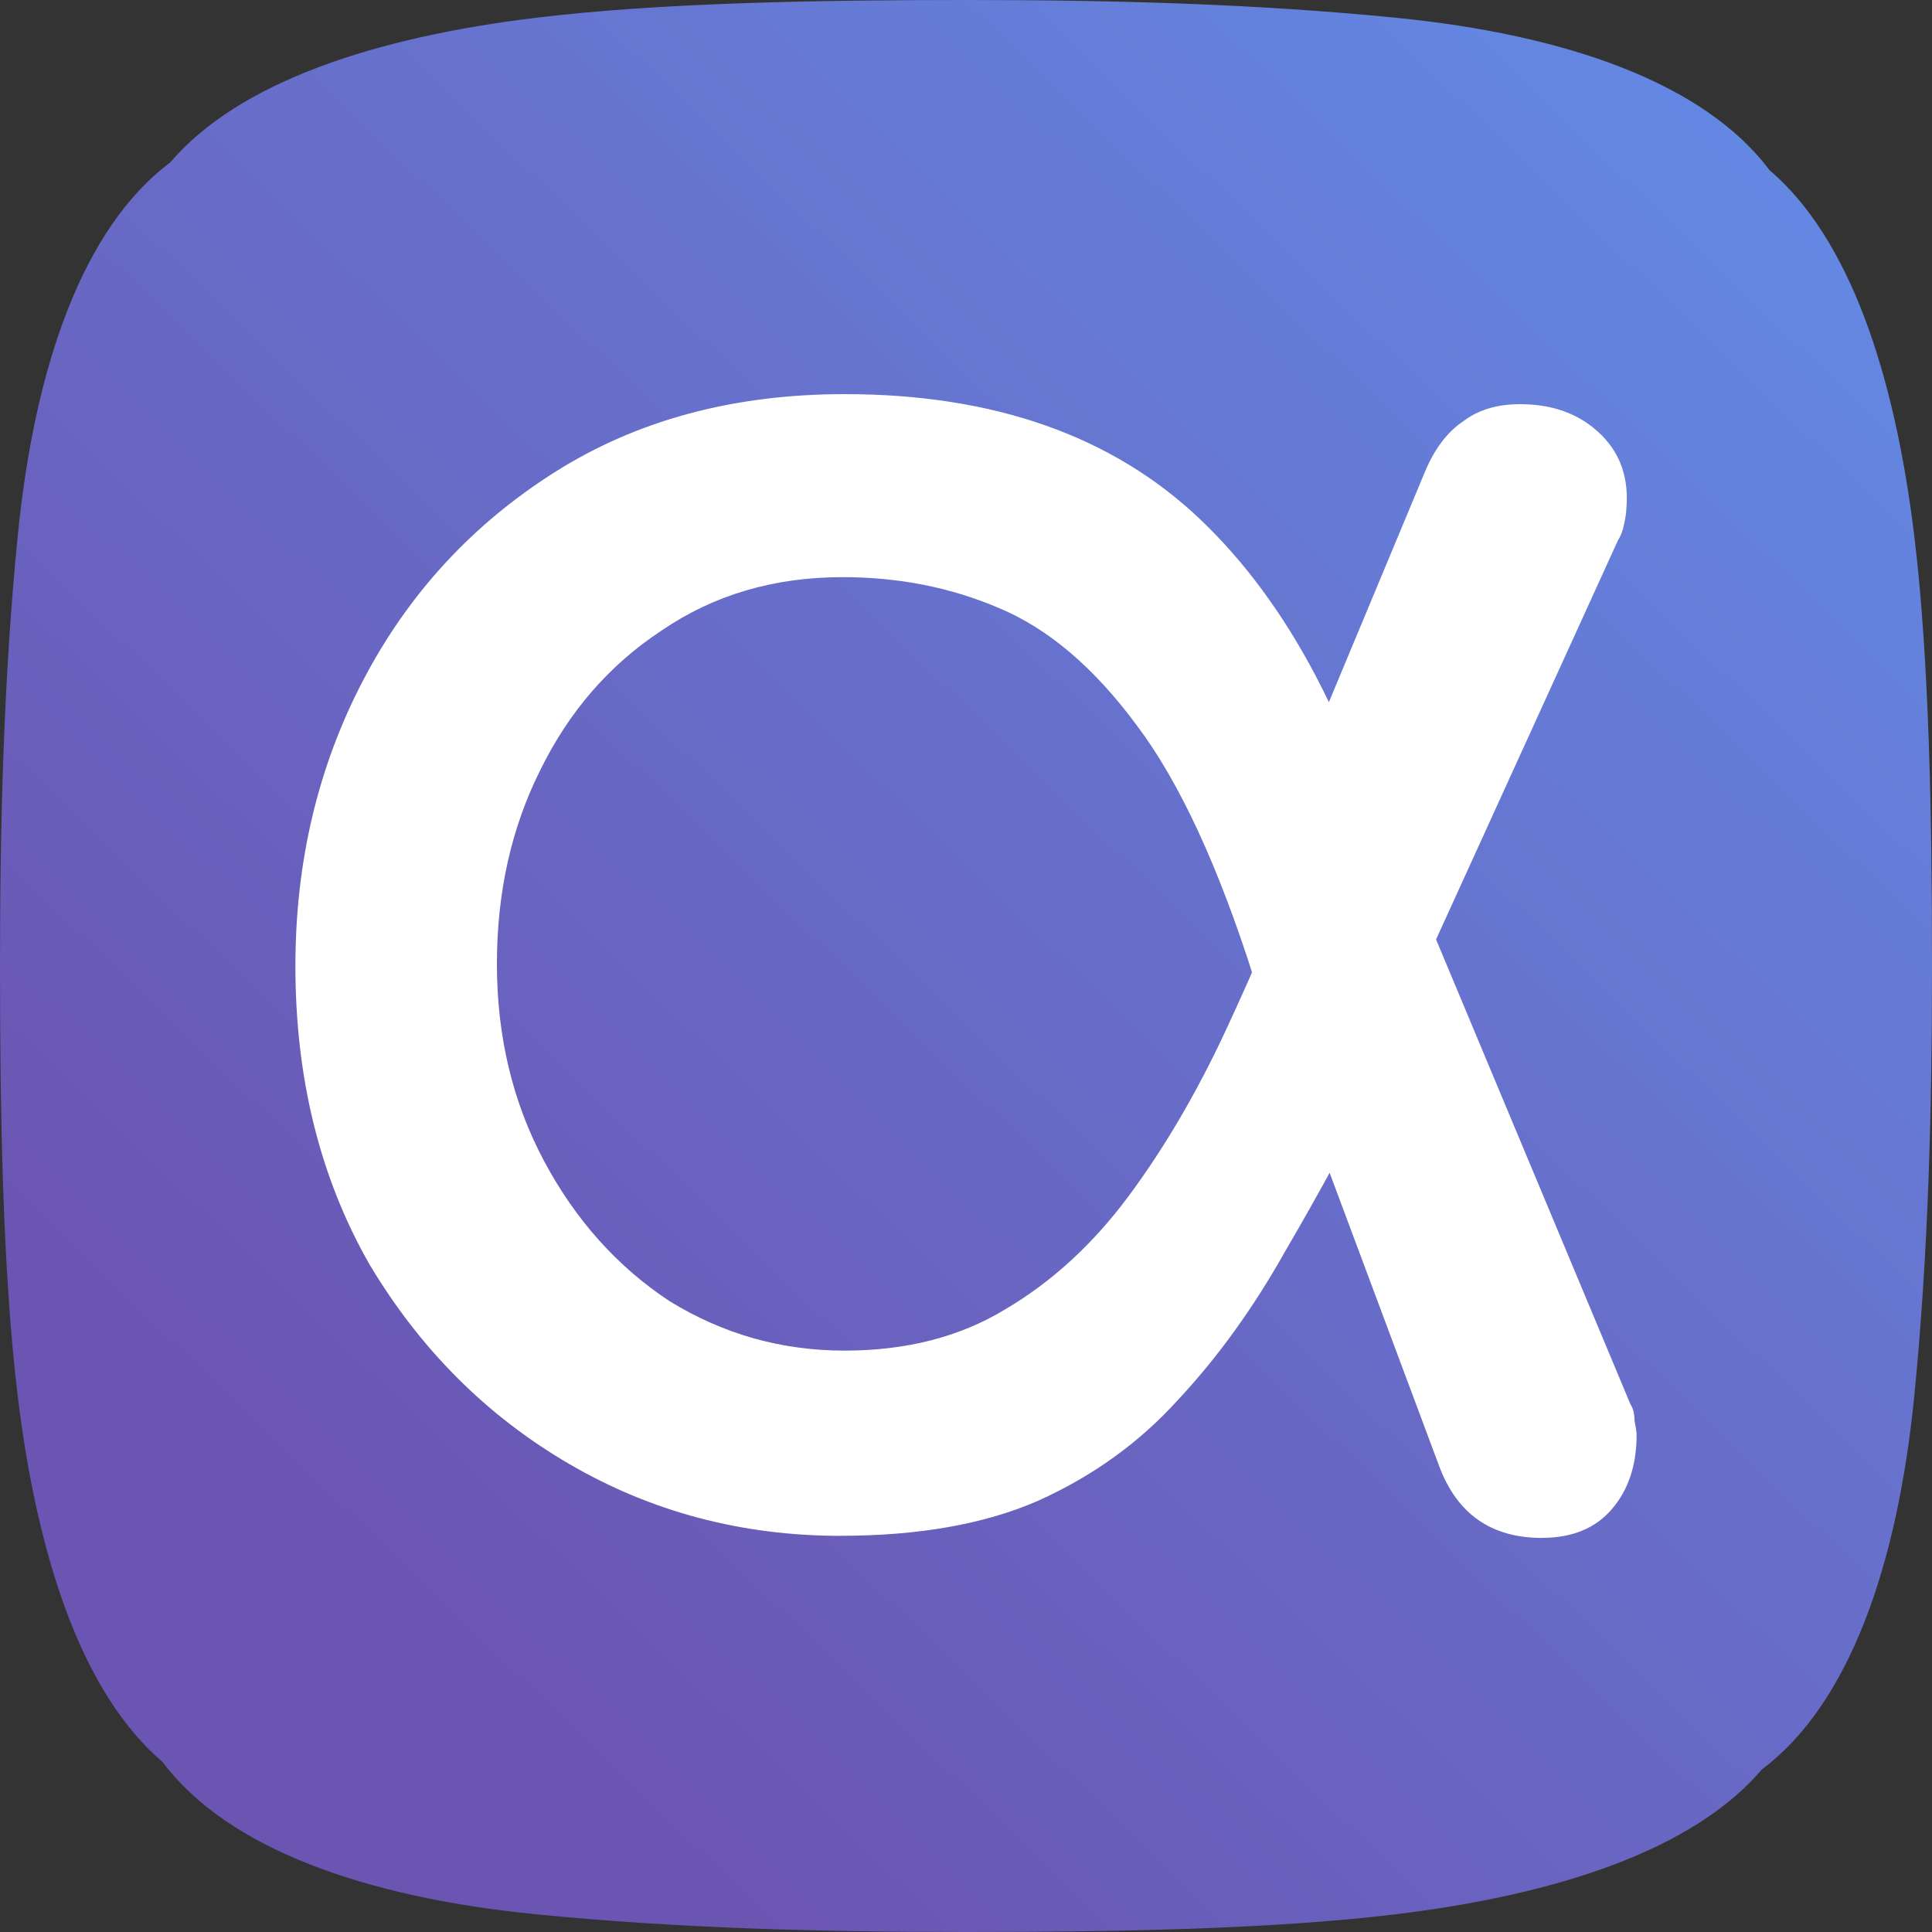 <?xml version="1.0" encoding="UTF-8" standalone="no"?>
<svg
   xmlns:dc="http://purl.org/dc/elements/1.1/"
   xmlns:cc="http://creativecommons.org/ns#"
   xmlns:rdf="http://www.w3.org/1999/02/22-rdf-syntax-ns#"
   xmlns:svg="http://www.w3.org/2000/svg"
   xmlns="http://www.w3.org/2000/svg"
   xmlns:xlink="http://www.w3.org/1999/xlink"
   id="svg1090"
   version="1.1"
   viewBox="0 0 40 40"
   height="40mm"
   width="40mm">
  <rect x="0" y="0" width="40" height="40" fill="#333333" stroke="none"/>
  <style
     id="style1653"></style>
  <defs
     id="defs1084">
    <linearGradient
       gradientTransform="matrix(0.957,0,0,0.957,246.065,-26.549)"
       xlink:href="#linearGradient1061-3"
       id="linearGradient1063"
       x1="-246.689"
       y1="63.86"
       x2="-211.582"
       y2="27.464"
       gradientUnits="userSpaceOnUse" />
    <linearGradient
       id="linearGradient1061-3">
      <stop
         style="stop-color:#6b55b2;stop-opacity:1"
         offset="0"
         id="stop1057" />
      <stop
         style="stop-color:#6291eb;stop-opacity:1"
         offset="1"
         id="stop1059" />
    </linearGradient>
  </defs>
  <g
     id="layer1">
    <path
       id="path1039"
       style="fill:url(#linearGradient1063);fill-opacity:1;stroke-width:0.437"
       d="M 20,0 C 17.017,0 13.695,0.052 11.095,0.368 7.75,0.774 4.943,1.699 3.523,3.364 1.724,4.71 0.717,7.567 0.367,11.095 0.075,14.041 0,17.017 0,20 c 0,2.983 0.052,6.305 0.367,8.905 0.407,3.346 1.332,6.154 2.998,7.574 1.347,1.799 4.202,2.804 7.73,3.154 C 14.041,39.925 17.017,40 20,40 c 2.983,0 6.305,-0.052 8.905,-0.368 3.346,-0.407 6.154,-1.332 7.573,-2.998 1.799,-1.347 2.805,-4.202 3.155,-7.73 C 39.925,25.959 40,22.982 40,20 40,17.017 39.948,13.695 39.633,11.095 39.226,7.749 38.301,4.941 36.635,3.522 35.288,1.723 32.432,0.717 28.905,0.368 25.959,0.075 22.983,0 20,0 Z" />
    <path
       d="m 17.402,31.798 q -3.066,0 -5.622,-1.491 -2.555,-1.491 -4.131,-4.131 -1.533,-2.683 -1.533,-6.176 0,-3.237 1.405,-5.92 1.405,-2.683 3.961,-4.302 2.555,-1.618 6.005,-1.618 4.642,0 7.368,2.598 2.726,2.598 4.046,7.666 l -2.939,1.831 q -1.107,-3.492 -2.428,-5.239 -1.32,-1.789 -2.854,-2.428 -1.491,-0.639 -3.237,-0.639 -2.13,0 -3.748,1.107 -1.618,1.065 -2.513,2.896 -0.894,1.789 -0.894,4.004 0,2.257 0.98,4.089 0.98,1.831 2.598,2.896 1.661,1.022 3.62,1.022 1.917,0 3.322,-0.852 1.448,-0.852 2.555,-2.342 1.107,-1.491 2.002,-3.407 0.894,-1.917 1.704,-4.004 l 1.576,4.813 q -1.022,2.002 -2.044,3.748 -0.98,1.746 -2.215,3.067 -1.193,1.32 -2.896,2.087 -1.661,0.724 -4.089,0.724 z m 14.523,0.043 q -1.576,0 -2.13,-1.491 l -3.961,-10.605 3.024,-2.385 4.898,11.712 q 0.085,0.128 0.085,0.341 0.043,0.213 0.043,0.298 0,0.937 -0.511,1.533 -0.511,0.596 -1.448,0.596 z M 28.22,22.768 25.75,18.765 29.498,9.778 q 0.298,-0.724 0.809,-1.065 0.511,-0.383 1.32,-0.341 0.937,0.043 1.533,0.639 0.596,0.596 0.511,1.533 0,0.085 -0.043,0.298 -0.043,0.213 -0.128,0.341 z"
       style="fill:#ffffff;fill-opacity:1;stroke:none;stroke-width:1.065"
       id="path1055" />
  </g>
</svg>

